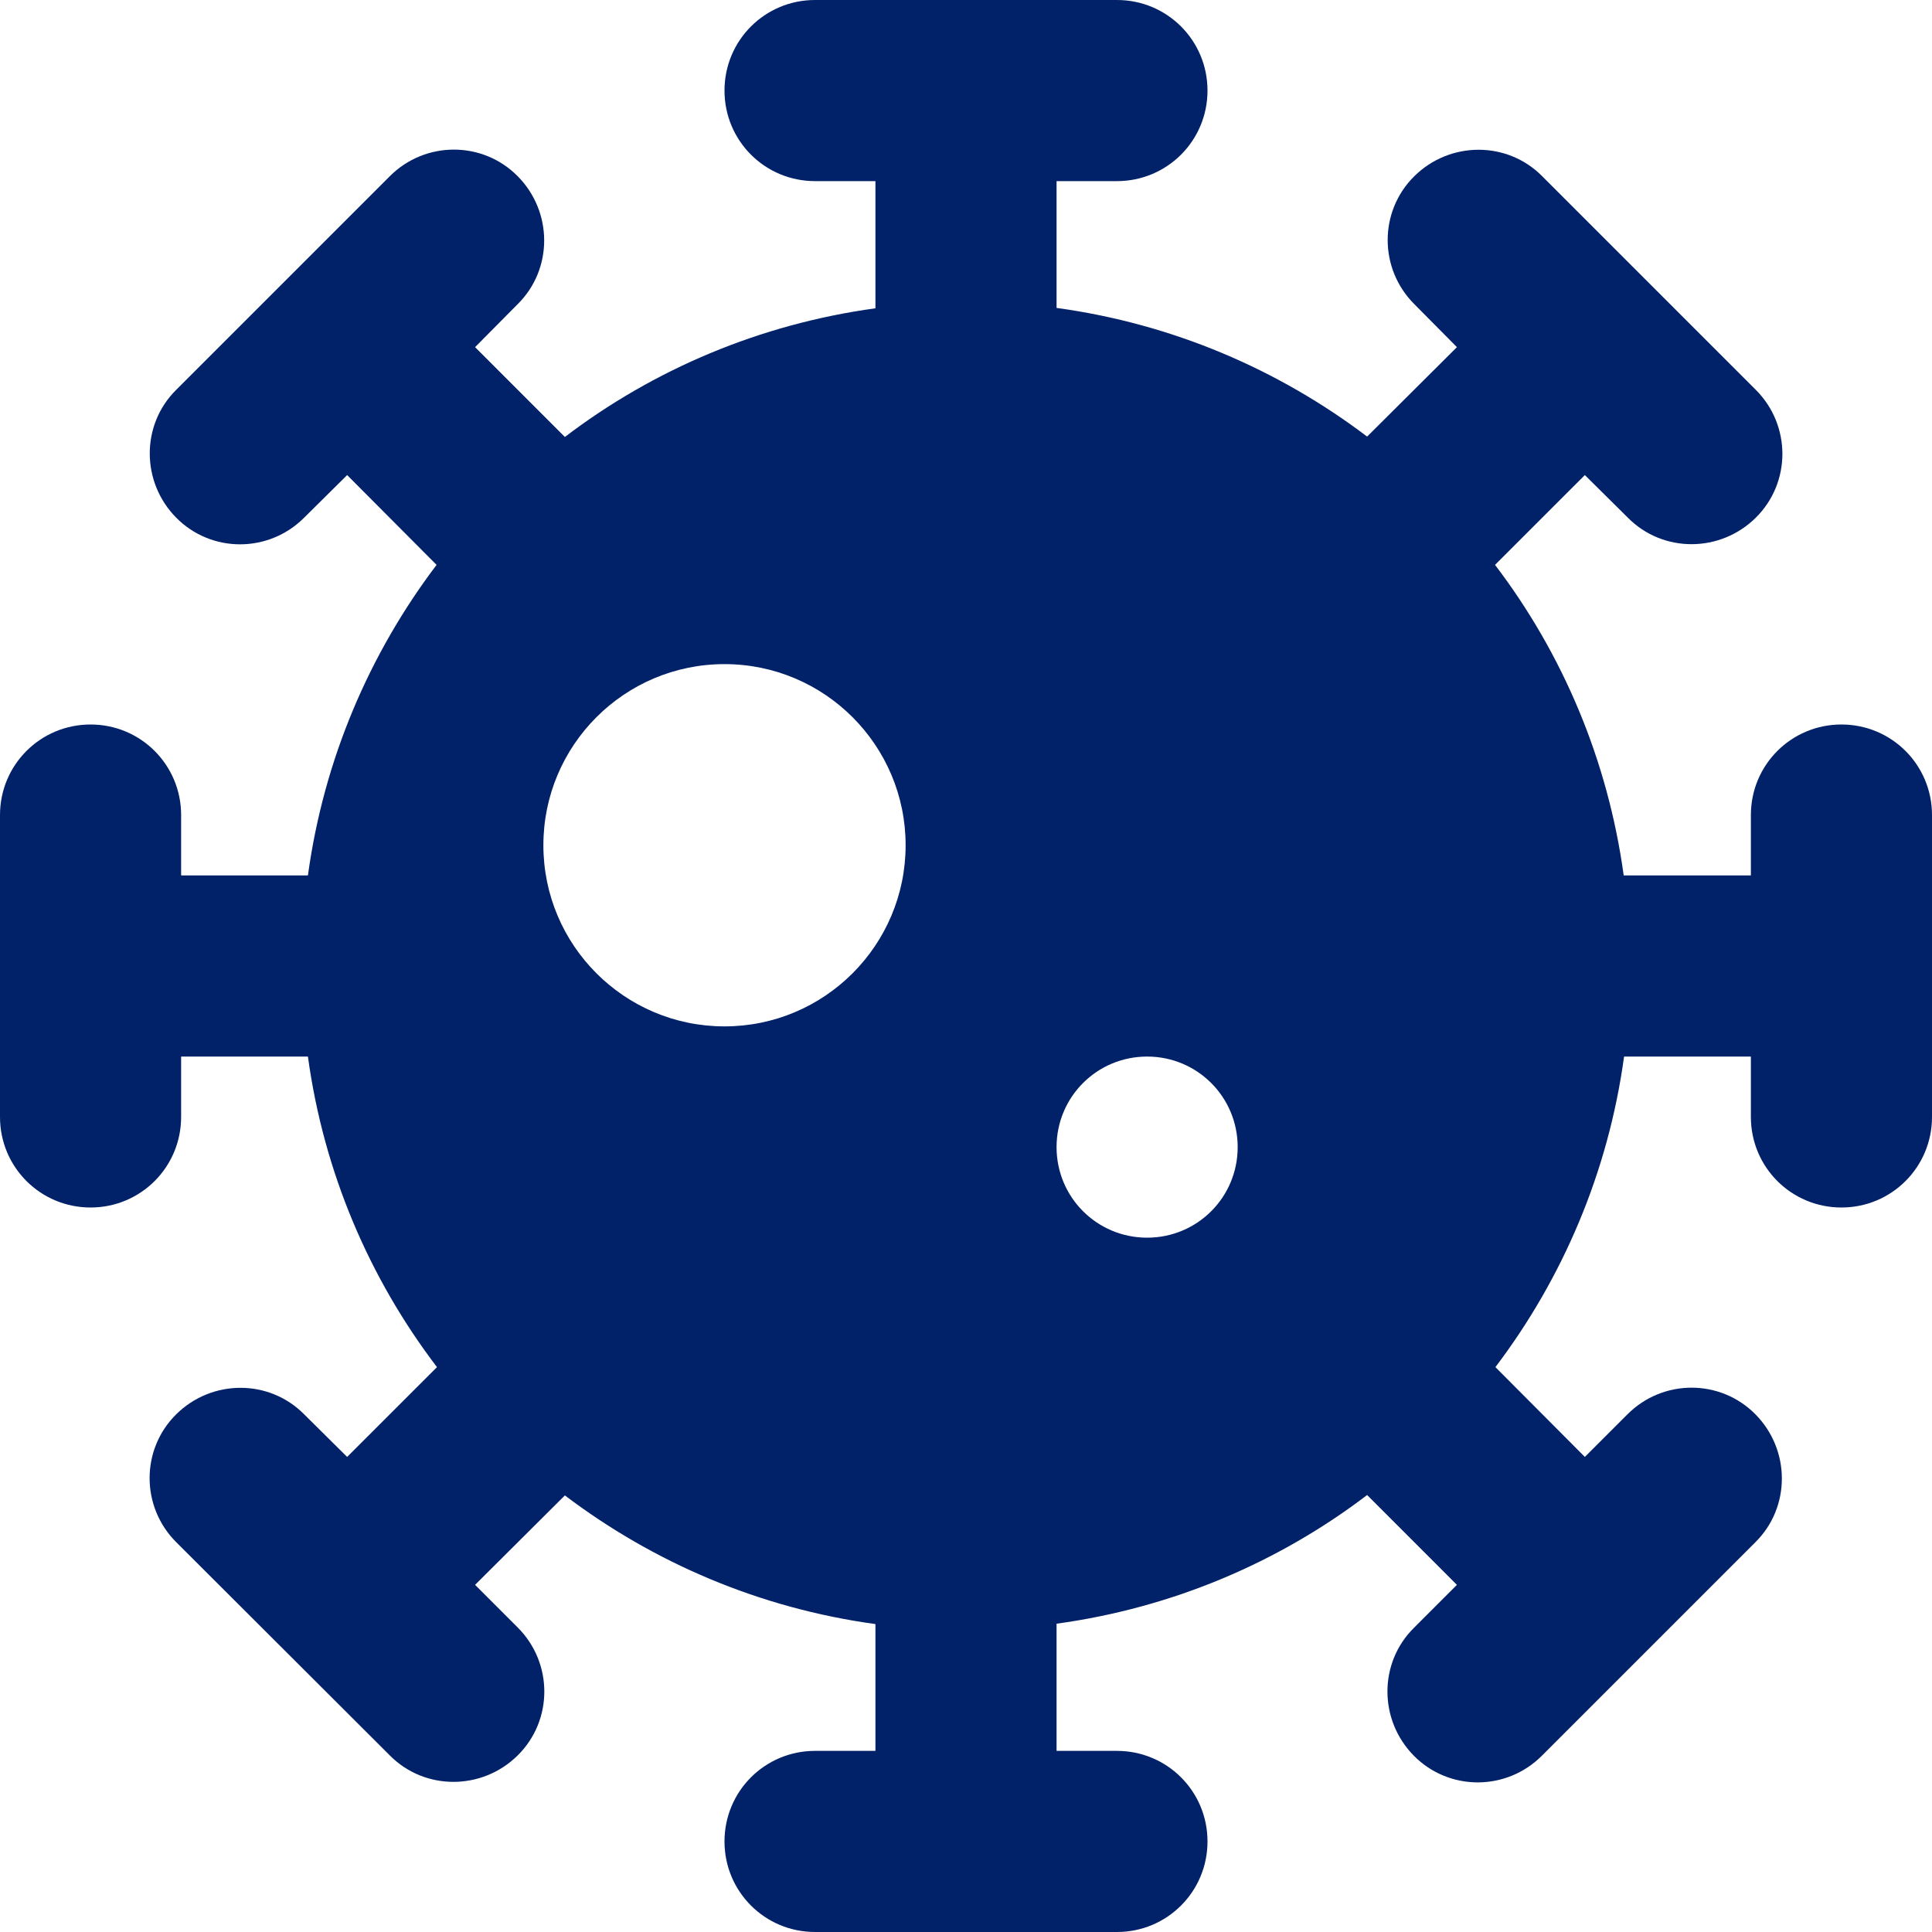 <?xml version="1.0" encoding="UTF-8" standalone="no"?><svg width='79' height='79' viewBox='0 0 79 79' fill='none' xmlns='http://www.w3.org/2000/svg'>
<g clip-path='url(#clip0_350_203)'>
<path d='M29.625 3.703C29.625 1.651 31.276 0 33.328 0H45.672C47.724 0 49.375 1.651 49.375 3.703C49.375 5.755 47.724 7.406 45.672 7.406H43.203V12.591C47.94 13.239 52.276 15.106 55.902 17.852L59.574 14.195L57.831 12.436C56.38 10.986 56.38 8.641 57.831 7.206C59.281 5.771 61.626 5.755 63.061 7.206L71.794 15.939C73.245 17.389 73.245 19.735 71.794 21.169C70.344 22.605 67.999 22.62 66.564 21.169L64.805 19.426L61.132 23.098C63.894 26.724 65.746 31.075 66.394 35.797H71.594V33.328C71.594 31.276 73.245 29.625 75.297 29.625C77.349 29.625 79 31.276 79 33.328V45.672C79 47.724 77.349 49.375 75.297 49.375C73.245 49.375 71.594 47.724 71.594 45.672V43.203H66.409C65.761 47.94 63.894 52.276 61.148 55.902L64.805 59.574L66.548 57.831C67.999 56.38 70.344 56.38 71.779 57.831C73.214 59.281 73.229 61.626 71.779 63.061L63.046 71.794C61.595 73.245 59.25 73.245 57.815 71.794C56.38 70.344 56.365 67.999 57.815 66.564L59.574 64.805L55.902 61.132C52.276 63.894 47.925 65.746 43.203 66.394V71.594H45.672C47.724 71.594 49.375 73.245 49.375 75.297C49.375 77.349 47.724 79 45.672 79H33.328C31.276 79 29.625 77.349 29.625 75.297C29.625 73.245 31.276 71.594 33.328 71.594H35.797V66.409C31.06 65.761 26.724 63.894 23.098 61.148L19.426 64.805L21.169 66.548C22.62 67.999 22.62 70.344 21.169 71.779C19.719 73.214 17.374 73.229 15.939 71.779L7.206 63.061C5.755 61.611 5.755 59.265 7.206 57.831C8.656 56.395 11.001 56.38 12.436 57.831L14.195 59.574L17.868 55.902C15.106 52.276 13.239 47.94 12.591 43.203H7.406V45.672C7.406 47.724 5.755 49.375 3.703 49.375C1.651 49.375 0 47.724 0 45.672V33.328C0 31.276 1.651 29.625 3.703 29.625C5.755 29.625 7.406 31.276 7.406 33.328V35.797H12.591C13.239 31.06 15.106 26.724 17.852 23.098L14.195 19.426L12.436 21.169C10.986 22.62 8.641 22.62 7.206 21.169C5.771 19.719 5.755 17.374 7.206 15.939L15.939 7.206C17.389 5.755 19.735 5.755 21.169 7.206C22.605 8.656 22.62 11.001 21.169 12.436L19.426 14.195L23.098 17.868C26.724 15.106 31.075 13.254 35.797 12.606V7.406H33.328C31.276 7.406 29.625 5.755 29.625 3.703ZM37.031 34.562C37.031 30.474 33.714 27.156 29.625 27.156C25.536 27.156 22.219 30.474 22.219 34.562C22.219 38.651 25.536 41.969 29.625 41.969C33.714 41.969 37.031 38.651 37.031 34.562ZM46.906 50.609C48.958 50.609 50.609 48.958 50.609 46.906C50.609 44.854 48.958 43.203 46.906 43.203C44.854 43.203 43.203 44.854 43.203 46.906C43.203 48.958 44.854 50.609 46.906 50.609Z' fill='#012169'/>
</g>
<defs>
<clipPath id='clip0_350_203'>
<rect width='79' height='79' fill='white'/>
</clipPath>
</defs>
</svg>
